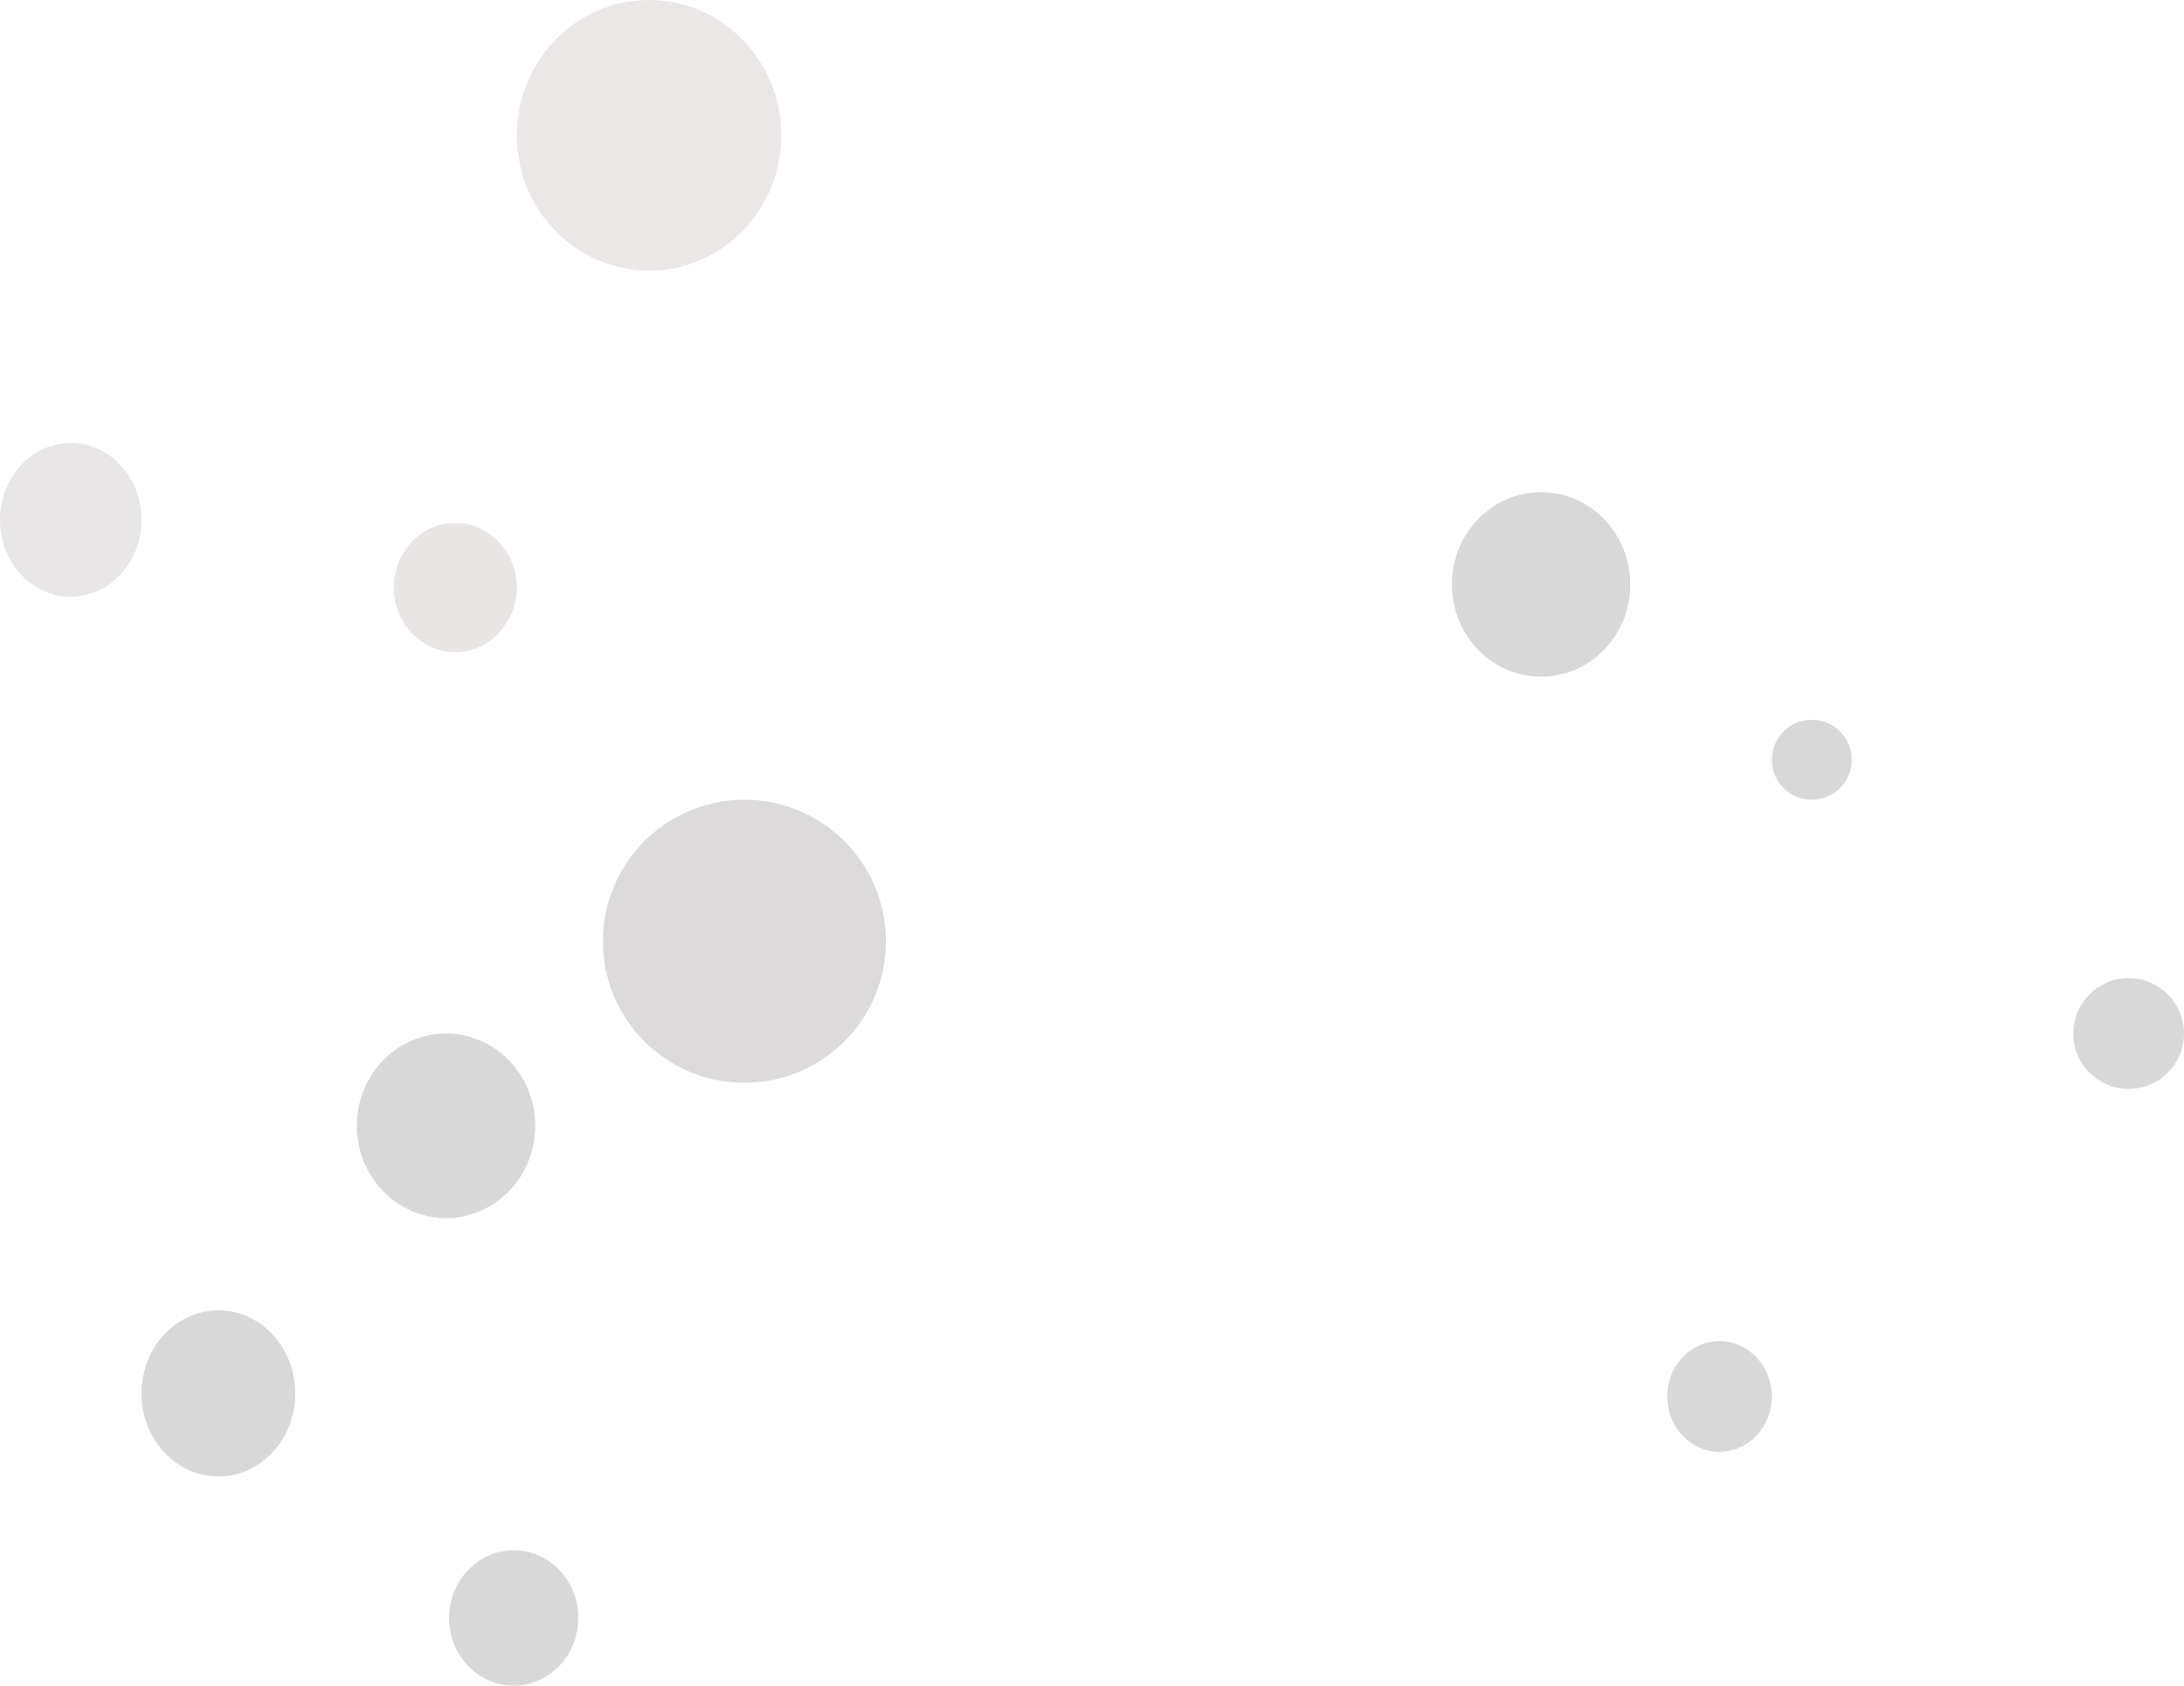 <?xml version="1.0" encoding="UTF-8" standalone="no"?>
<svg width="355px" height="274px" viewBox="0 0 355 274" version="1.1" xmlns="http://www.w3.org/2000/svg" xmlns:xlink="http://www.w3.org/1999/xlink" xmlns:sketch="http://www.bohemiancoding.com/sketch/ns">
    <!-- Generator: Sketch 3.2 (9961) - http://www.bohemiancoding.com/sketch -->
    <title>Untitled 4</title>
    <desc>Created with Sketch.</desc>
    <defs></defs>
    <g id="Page-1" stroke="none" stroke-width="1" fill="none" fill-rule="evenodd" sketch:type="MSPage">
        <ellipse id="Oval-1" fill="#E8E6E6" sketch:type="MSShapeGroup" cx="11.5" cy="84.5" rx="11.5" ry="12.5"></ellipse>
        <circle id="Oval-2" fill="#DCDADA" sketch:type="MSShapeGroup" cx="121" cy="153" r="23"></circle>
        <ellipse id="Oval-3" fill="#D8D8D8" sketch:type="MSShapeGroup" cx="83.5" cy="263" rx="10.5" ry="11"></ellipse>
        <ellipse id="Oval-4" fill="#D8D8D8" sketch:type="MSShapeGroup" cx="72.5" cy="183" rx="14.5" ry="15"></ellipse>
        <ellipse id="Oval-5" fill="#EAE5E5" sketch:type="MSShapeGroup" cx="74" cy="95.5" rx="10" ry="10.5"></ellipse>
        <ellipse id="Oval-6" fill="#ECE7E7" sketch:type="MSShapeGroup" cx="105.5" cy="22" rx="21.5" ry="22"></ellipse>
        <ellipse id="Oval-7" fill="#D8D8D8" sketch:type="MSShapeGroup" cx="35.5" cy="226.5" rx="12.5" ry="13.5"></ellipse>
        <ellipse id="Oval-8" fill="#D8D8D8" sketch:type="MSShapeGroup" cx="250.5" cy="95" rx="14.5" ry="15"></ellipse>
        <circle id="Oval-9" fill="#D8D8D8" sketch:type="MSShapeGroup" cx="294.5" cy="123.5" r="6.5"></circle>
        <circle id="Oval-10" fill="#D8D8D8" sketch:type="MSShapeGroup" cx="346" cy="168" r="9"></circle>
        <ellipse id="Oval-11" fill="#D8D8D8" sketch:type="MSShapeGroup" cx="279.5" cy="227" rx="8.5" ry="9"></ellipse>
    </g>
</svg>